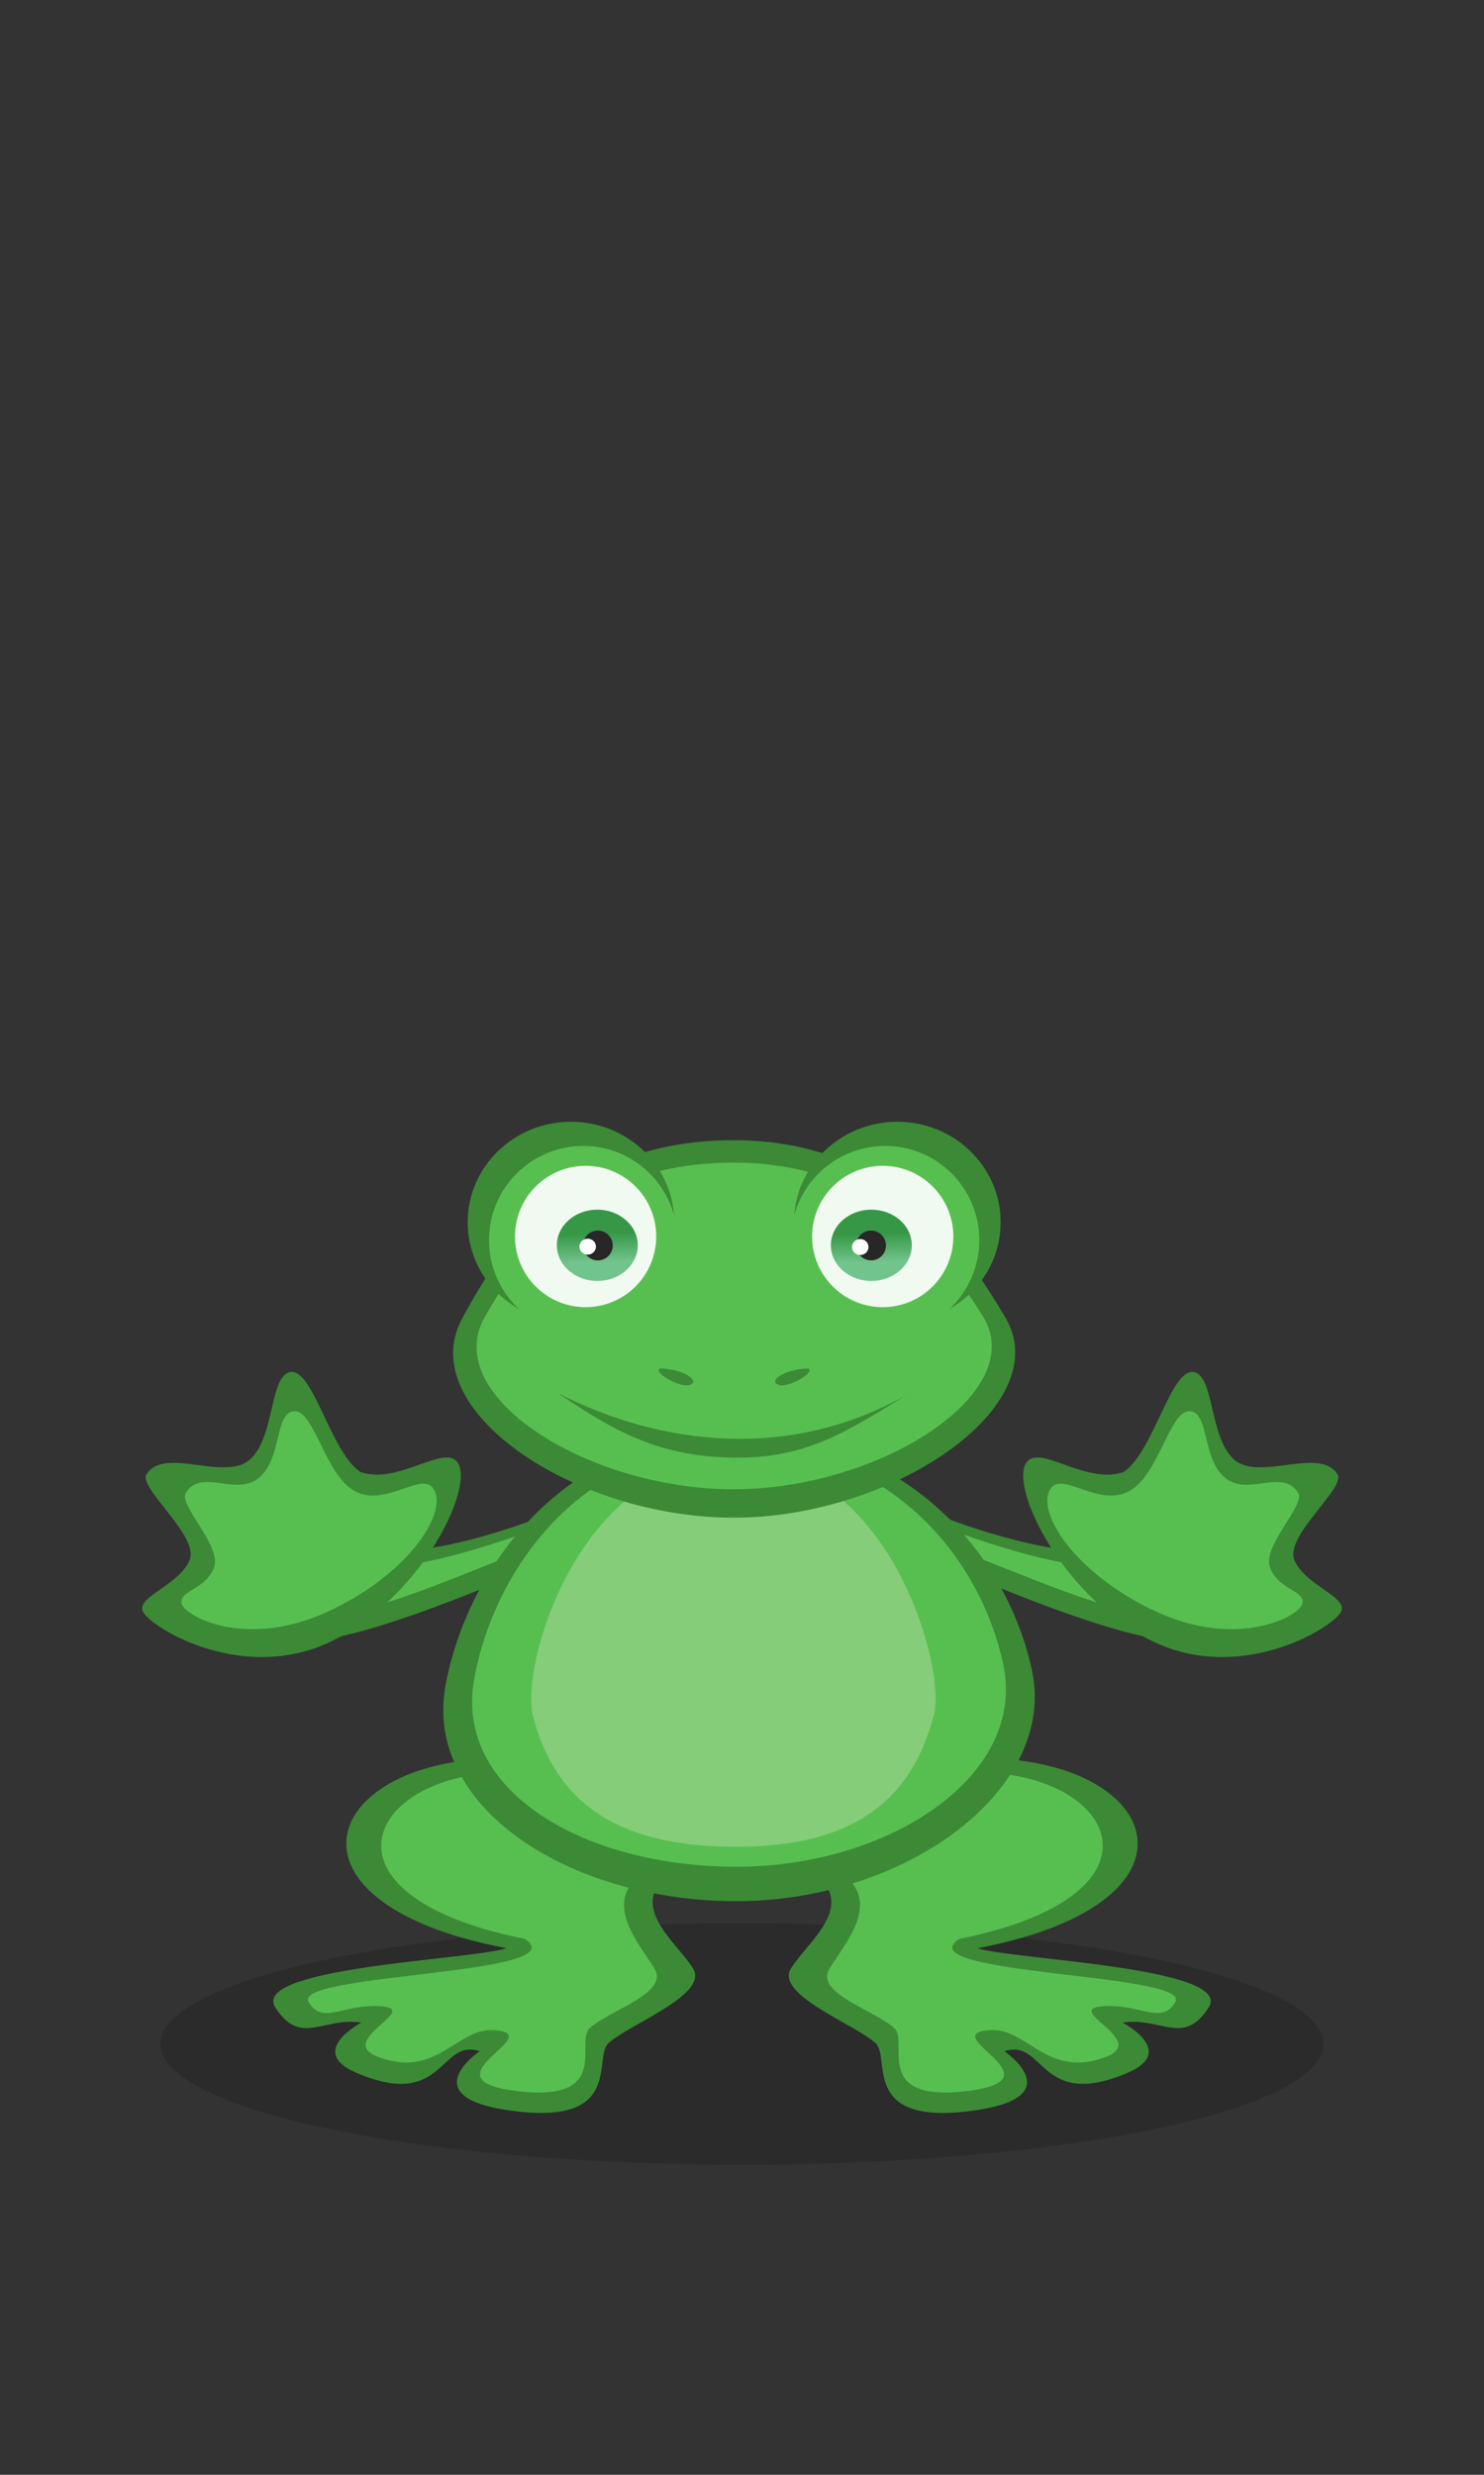 <svg xmlns:dc="http://purl.org/dc/elements/1.1/" xmlns:cc="http://creativecommons.org/ns#" xmlns:rdf="http://www.w3.org/1999/02/22-rdf-syntax-ns#" xmlns="http://www.w3.org/2000/svg" xmlns:xlink="http://www.w3.org/1999/xlink" width="120" height="200" viewBox="0 0 120 200" version="1.1" id="svg8"><rect x="0" y="0" width="120" height="200" fill="#333333" stroke="none"/><defs id="defs2"><linearGradient xlink:href="#a" id="c" x1="205.572" y1="97.058" x2="205.909" y2="106.918" gradientUnits="userSpaceOnUse" gradientTransform="matrix(.236 0 0 .236 -.582 76.802)"/><linearGradient id="a"><stop style="stop-color:#369847;stop-opacity:1" offset="0" id="stop2"/><stop style="stop-color:#72c48d;stop-opacity:1" offset="1" id="stop4"/></linearGradient><linearGradient xlink:href="#a" id="e" x1="205.572" y1="97.058" x2="205.909" y2="106.918" gradientUnits="userSpaceOnUse" gradientTransform="matrix(.236 0 0 .236 21.576 76.802)"/></defs><g id="layer1"><ellipse style="display:inline;opacity:.999;fill:#000;fill-opacity:.149;stroke:none;stroke-width:1;stroke-miterlimit:4;stroke-dasharray:none;stroke-opacity:.996" id="path1535" cx="60" cy="165.182" rx="47.034" ry="9.758"/><use x="0" y="0" xlink:href="#path25" id="use1036" transform="matrix(-1 0 0 1 120 0)" width="100%" height="100%"/><use x="0" y="0" xlink:href="#path27" id="use1038" transform="matrix(-1 0 0 1 120 0)" width="100%" height="100%"/><use x="0" y="0" xlink:href="#path29" id="use1040" transform="matrix(-1 0 0 1 120 0)" width="100%" height="100%"/><use x="0" y="0" xlink:href="#path35" id="use1042" transform="matrix(-1 0 0 1 120 0)" width="100%" height="100%"/><use x="0" y="0" xlink:href="#path37" id="use1044" transform="matrix(-1 0 0 1 120 0)" width="100%" height="100%"/><use x="0" y="0" xlink:href="#path43" id="use1046" transform="matrix(-1 0 0 1 120 0)" width="100%" height="100%"/><path style="display:inline;fill:#3c8a36;fill-opacity:1;fill-rule:evenodd;stroke:none;stroke-width:1px;stroke-linecap:butt;stroke-linejoin:miter;stroke-opacity:1" d="M43.075 126.643c-5.385 2.418-14.7 6.025-18.048 5.898-3.348-.126 4.537-8.547 6.555-7.524 2.018 1.023 10.077-1.443 13.486-2.972 3.184-1.388-.335 3.876-1.993 4.598z" id="path25"/><path style="display:inline;fill:#57bf4f;fill-opacity:1;fill-rule:evenodd;stroke:none;stroke-width:1px;stroke-linecap:butt;stroke-linejoin:miter;stroke-opacity:1" d="M42.5 125.274c-4.968 1.856-12.198 5.125-15.287 5.028-3.089-.098 1.587-4.716 3.449-3.93 1.861.784 8.917-1.42 12.062-2.594 2.938-1.066-.224 1.496-.224 1.496z" id="path27"/><path style="display:inline;fill:#3c8a36;fill-opacity:1;fill-rule:evenodd;stroke:none;stroke-width:1px;stroke-linecap:butt;stroke-linejoin:miter;stroke-opacity:1" d="M29.11 118.944c-2.375-1.664-3.74-8.13-5.535-8.068-1.795.063-1.316 5.33-3.39 7.096-2.075 1.765-6.896-1.098-8.336 1.17-.702 1.106 4.32 4.996 3.477 6.955-.843 1.959-4.005 2.842-3.828 3.989.178 1.146 7.75 6.02 15.054 2.669 7.303-3.352 11.845-12.442 10.464-14.541-1.044-1.586-4.853 1.847-7.906.73z" id="path29"/><path style="display:inline;fill:#3c8a36;fill-opacity:1;fill-rule:evenodd;stroke:none;stroke-width:1px;stroke-linecap:butt;stroke-linejoin:miter;stroke-opacity:1" d="M41.942 142.12c-15.677-.706-20.892 11.53-.996 15.325-2.777.933-20.784 1.533-18.676 4.797 2.04 3.158 3.821.746 6.952 1.212 0 0-4.448 2.317-.433 4.045 7.19 3.094 6.704-2.819 9.995-1.728 0 0-5.682 3.83 2.947 4.854 8.718 1.036 6.182-4.372 7.485-5.525 1.785-1.579 8.12-3.904 6.824-6.02-1.297-2.116-5.56-5.2-1.662-7.773 3.898-2.572-12.436-9.188-12.436-9.188z" id="path35"/><path style="display:inline;fill:#57bf4f;fill-opacity:1;fill-rule:evenodd;stroke:none;stroke-width:1px;stroke-linecap:butt;stroke-linejoin:miter;stroke-opacity:1" d="M42.43 156.687c4.454 2.92-18.875 2.768-17.47 5.11 1.095 1.822 2.675.255 5.496.319 4.17.095-3.53 2.737.134 4.118 4.78 1.802 6.345-2.444 9.451-2.167 4.321.385-5.968 3.96 1.72 4.915 7.769.964 4.735-3.983 5.896-5.056 1.59-1.47 6.439-2.828 5.284-4.798-1.156-1.97-4.392-5.407-.918-7.801 3.473-2.394-10.725-8.094-10.725-8.094-11.575-.138-16.597 9.92 1.131 13.454z" id="path37"/><path style="color:#000;display:inline;overflow:visible;visibility:visible;fill:#3c8a36;fill-opacity:1;fill-rule:nonzero;stroke:none;stroke-width:2;stroke-linecap:square;stroke-linejoin:miter;stroke-miterlimit:4;stroke-dasharray:none;stroke-dashoffset:0;stroke-opacity:1;marker:none;enable-background:accumulate" d="M83.439 134.948c2.101 9.7-10.223 18.694-23.883 18.694-13.66 0-25.343-7.698-23.526-17.456 1.778-9.55 9.676-20.393 23.336-20.393 13.66 0 22.013 9.647 24.073 19.155z" id="path39"/><path style="color:#000;display:inline;overflow:visible;visibility:visible;fill:#57bf4f;fill-opacity:1;fill-rule:nonzero;stroke:none;stroke-width:2;stroke-linecap:square;stroke-linejoin:miter;stroke-miterlimit:4;stroke-dasharray:none;stroke-dashoffset:0;stroke-opacity:1;marker:none;enable-background:accumulate" d="M81.129 134.536c1.896 9.004-9.253 16.325-21.58 16.325-12.328 0-22.844-6.119-21.204-15.176 1.605-8.863 8.732-18.928 21.059-18.928 12.328 0 19.866 8.954 21.725 17.78z" id="path41"/><path style="display:inline;fill:#57bf4f;fill-opacity:1;fill-rule:evenodd;stroke:none;stroke-width:1px;stroke-linecap:butt;stroke-linejoin:miter;stroke-opacity:1" d="M23.813 114.049c-1.621.056-.979 3.776-2.853 5.361-1.874 1.586-4.632-.806-5.933 1.231-.634.993 3.015 4.354 2.253 6.113-.763 1.76-2.763 1.772-2.603 2.801.16 1.03 5.149 3.736 11.747.726 6.599-3.01 9.873-8.089 8.625-9.973-.943-1.425-3.846 1.483-6.297.234-2.452-1.249-3.317-6.55-4.939-6.493z" id="path43"/><path style="color:#000;display:inline;overflow:visible;visibility:visible;fill:#85cd78;fill-opacity:1;fill-rule:nonzero;stroke:none;stroke-width:2;stroke-linecap:square;stroke-linejoin:miter;stroke-miterlimit:4;stroke-dasharray:none;stroke-dashoffset:0;stroke-opacity:1;marker:none;enable-background:accumulate" d="M75.528 138.551c-1.924 7.48-7.158 10.697-16.04 10.697-8.883 0-14.457-3.064-16.385-10.553C42 134.414 47.042 117.81 59.488 117.9c12.446.09 17.015 16.862 16.04 20.651z" id="path45"/><path style="color:#000;display:inline;overflow:visible;visibility:visible;fill:#3c8a36;fill-opacity:1;fill-rule:nonzero;stroke:none;stroke-width:2;stroke-linecap:square;stroke-linejoin:miter;stroke-miterlimit:4;stroke-dasharray:none;stroke-dashoffset:0;stroke-opacity:1;marker:none;enable-background:accumulate" d="M81.288 106.457c4.237 7.13-9.059 16.194-21.956 16.194-12.898 0-25.9-8.725-21.98-16.055 3.42-6.397 9.082-14.451 21.98-14.451 12.897 0 18.772 8.955 21.956 14.312z" id="path49"/><path style="color:#000;display:inline;overflow:visible;visibility:visible;fill:#57bf4f;fill-opacity:1;fill-rule:nonzero;stroke:none;stroke-width:2;stroke-linecap:square;stroke-linejoin:miter;stroke-miterlimit:4;stroke-dasharray:none;stroke-dashoffset:0;stroke-opacity:1;marker:none;enable-background:accumulate" d="M79.46 106.341c3.883 6.17-8.304 14.014-20.125 14.014-11.822 0-23.74-7.55-20.148-13.894 3.135-5.535 8.326-12.505 20.148-12.505 11.821 0 17.206 7.75 20.124 12.385z" id="path51"/><ellipse style="color:#000;display:inline;overflow:visible;visibility:visible;fill:#3c8a36;fill-opacity:1;fill-rule:nonzero;stroke:none;stroke-width:2;stroke-linecap:square;stroke-linejoin:miter;stroke-miterlimit:4;stroke-dasharray:none;stroke-dashoffset:0;stroke-opacity:1;marker:none;enable-background:accumulate" cx="46.171" cy="98.775" rx="8.353" ry="8.12" id="ellipse53"/><ellipse style="color:#000;display:inline;overflow:visible;visibility:visible;fill:#57bf4f;fill-opacity:1;fill-rule:nonzero;stroke:none;stroke-width:2;stroke-linecap:square;stroke-linejoin:miter;stroke-miterlimit:4;stroke-dasharray:none;stroke-dashoffset:0;stroke-opacity:1;marker:none;enable-background:accumulate" cx="47.16" cy="100.224" rx="7.616" ry="7.615" id="ellipse55"/><circle style="color:#000;display:inline;overflow:visible;visibility:visible;fill:#f1faf1;fill-opacity:1;fill-rule:nonzero;stroke:none;stroke-width:2;stroke-linecap:square;stroke-linejoin:miter;stroke-miterlimit:4;stroke-dasharray:none;stroke-dashoffset:0;stroke-opacity:1;marker:none;enable-background:accumulate" cx="47.353" cy="99.927" r="5.711" id="circle57"/><ellipse style="color:#000;display:inline;overflow:visible;visibility:visible;fill:url(#c);fill-opacity:1;fill-rule:nonzero;stroke:none;stroke-width:2;stroke-linecap:square;stroke-linejoin:miter;stroke-miterlimit:4;stroke-dasharray:none;stroke-dashoffset:0;stroke-opacity:1;marker:none;enable-background:accumulate" ry="2.881" rx="3.272" cy="100.639" cx="48.3" id="ellipse59"/><circle style="color:#000;display:inline;overflow:visible;visibility:visible;fill:#272727;fill-opacity:1;fill-rule:nonzero;stroke:none;stroke-width:2;stroke-linecap:square;stroke-linejoin:miter;stroke-miterlimit:4;stroke-dasharray:none;stroke-dashoffset:0;stroke-opacity:1;marker:none;enable-background:accumulate" cx="48.345" cy="100.652" r="1.205" id="circle61"/><ellipse style="color:#000;display:inline;overflow:visible;visibility:visible;fill:#fff;fill-opacity:1;fill-rule:nonzero;stroke:none;stroke-width:2;stroke-linecap:square;stroke-linejoin:miter;stroke-miterlimit:4;stroke-dasharray:none;stroke-dashoffset:0;stroke-opacity:1;marker:none;enable-background:accumulate" cx="47.522" cy="100.747" rx="0.667" ry="0.644" id="ellipse63"/><ellipse style="color:#000;display:inline;overflow:visible;visibility:visible;fill:#3c8a36;fill-opacity:1;fill-rule:nonzero;stroke:none;stroke-width:2;stroke-linecap:square;stroke-linejoin:miter;stroke-miterlimit:4;stroke-dasharray:none;stroke-dashoffset:0;stroke-opacity:1;marker:none;enable-background:accumulate" cx="-72.561" cy="98.775" rx="8.353" ry="8.12" transform="scale(-1 1)" id="ellipse67"/><ellipse style="color:#000;display:inline;overflow:visible;visibility:visible;fill:#57bf4f;fill-opacity:1;fill-rule:nonzero;stroke:none;stroke-width:2;stroke-linecap:square;stroke-linejoin:miter;stroke-miterlimit:4;stroke-dasharray:none;stroke-dashoffset:0;stroke-opacity:1;marker:none;enable-background:accumulate" cx="-71.572" cy="100.224" rx="7.616" ry="7.615" transform="scale(-1 1)" id="ellipse69"/><circle style="color:#000;display:inline;overflow:visible;visibility:visible;fill:#f1faf1;fill-opacity:1;fill-rule:nonzero;stroke:none;stroke-width:2;stroke-linecap:square;stroke-linejoin:miter;stroke-miterlimit:4;stroke-dasharray:none;stroke-dashoffset:0;stroke-opacity:1;marker:none;enable-background:accumulate" cx="-71.379" cy="99.927" r="5.711" transform="scale(-1 1)" id="circle71"/><ellipse style="color:#000;display:inline;overflow:visible;visibility:visible;fill:url(#e);fill-opacity:1;fill-rule:nonzero;stroke:none;stroke-width:2;stroke-linecap:square;stroke-linejoin:miter;stroke-miterlimit:4;stroke-dasharray:none;stroke-dashoffset:0;stroke-opacity:1;marker:none;enable-background:accumulate" ry="2.881" rx="3.272" cy="100.639" cx="70.458" id="ellipse73"/><circle style="color:#000;display:inline;overflow:visible;visibility:visible;fill:#272727;fill-opacity:1;fill-rule:nonzero;stroke:none;stroke-width:2;stroke-linecap:square;stroke-linejoin:miter;stroke-miterlimit:4;stroke-dasharray:none;stroke-dashoffset:0;stroke-opacity:1;marker:none;enable-background:accumulate" cx="-70.437" cy="100.652" r="1.205" transform="scale(-1 1)" id="circle75"/><ellipse style="color:#000;display:inline;overflow:visible;visibility:visible;fill:#fff;fill-opacity:1;fill-rule:nonzero;stroke:none;stroke-width:2;stroke-linecap:square;stroke-linejoin:miter;stroke-miterlimit:4;stroke-dasharray:none;stroke-dashoffset:0;stroke-opacity:1;marker:none;enable-background:accumulate" cx="-69.561" cy="100.778" rx="0.667" ry="0.644" transform="scale(-1 1)" id="ellipse77"/><path style="fill:#3c8a36;fill-opacity:1;fill-rule:evenodd;stroke:none;stroke-width:1px;stroke-linecap:butt;stroke-linejoin:miter;stroke-opacity:1" d="M53.37 110.593c2.049.048 3.368 1.112 2.311 1.348-.817.182-2.912-1.067-2.31-1.348z" id="path81"/><path style="fill:#3c8a36;fill-opacity:1;fill-rule:evenodd;stroke:none;stroke-width:1px;stroke-linecap:butt;stroke-linejoin:miter;stroke-opacity:1" d="M65.361 110.593c-2.048.048-3.367 1.112-2.31 1.348.817.182 2.912-1.067 2.31-1.348z" id="path83"/><path style="fill:#3c8a36;fill-opacity:1;fill-rule:evenodd;stroke:none;stroke-width:1px;stroke-linecap:butt;stroke-linejoin:miter;stroke-opacity:1" d="M73.39 112.682c-5.07 3.115-8.25 5.202-14.124 5.115-5.914-.088-9.576-2.089-14.118-5.2 6.737 3.482 17.603 6.12 28.243.085z" id="path85"/></g></svg>